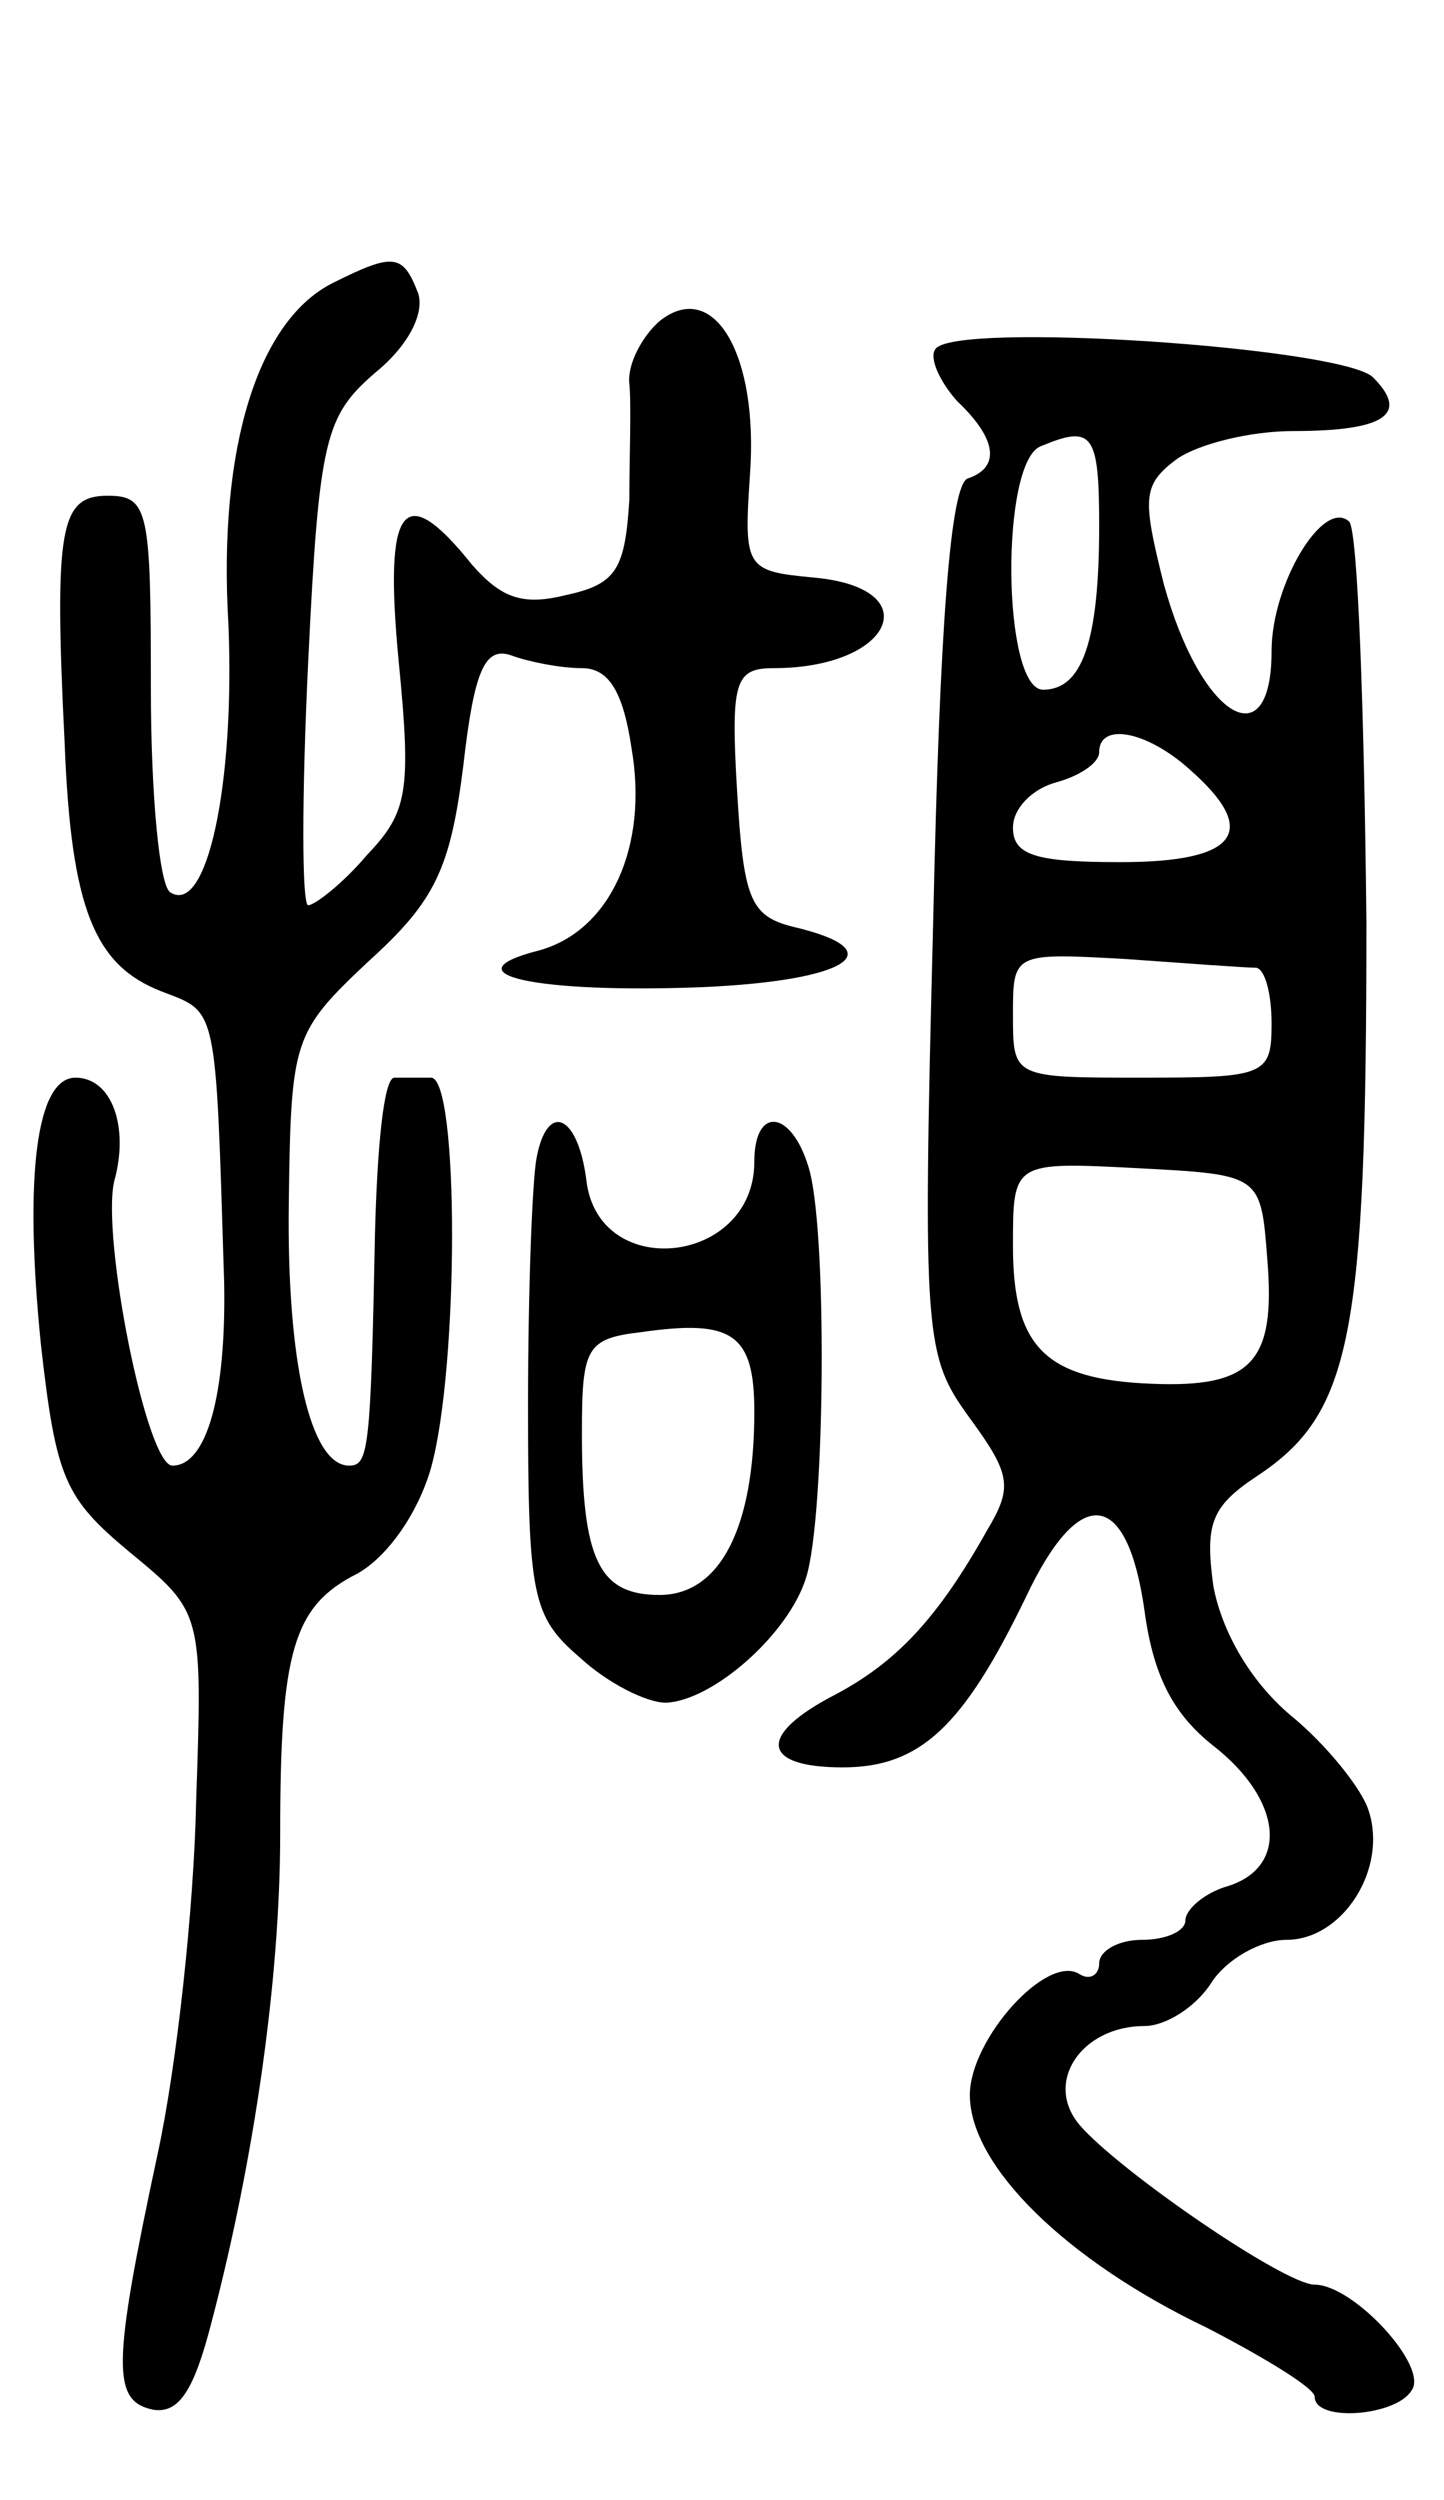 <svg version="1.0" xmlns="http://www.w3.org/2000/svg"
 width="67pt" height="116pt" viewBox="0 0 67 116"
 preserveAspectRatio="xMidYMid meet">
<g transform="translate(0,116) scale(0.1,-0.1)"
fill="#000000" stroke="none">
<path d="M155 1029 c-35 -17 -54 -76 -49 -159 3 -74 -10 -135 -27 -124 -5 3
-9 45 -9 95 0 82 -1 89 -20 89 -22 0 -25 -14 -20 -115 3 -77 14 -103 45 -115
26 -10 25 -5 29 -135 1 -52 -8 -85 -24 -85 -12 0 -33 106 -27 132 7 25 -1 48
-18 48 -18 0 -24 -45 -16 -124 7 -62 11 -71 41 -96 34 -28 34 -28 31 -116 -1
-49 -9 -123 -18 -164 -21 -98 -21 -114 -2 -118 12 -2 19 9 27 40 20 76 32 160
32 227 0 85 6 106 36 121 14 8 28 28 34 49 13 47 13 181 0 181 -5 0 -13 0 -17
0 -5 0 -8 -33 -9 -72 -2 -101 -3 -108 -12 -108 -18 0 -29 48 -28 122 1 76 2
79 37 112 31 28 38 43 44 91 5 44 10 55 22 51 8 -3 23 -6 33 -6 12 0 19 -10
23 -37 8 -46 -10 -85 -43 -94 -43 -11 -1 -20 76 -17 68 3 89 17 42 28 -20 5
-23 13 -26 63 -3 51 -1 57 17 57 55 0 72 37 19 42 -32 3 -33 4 -30 48 4 56
-17 91 -42 71 -8 -7 -15 -20 -14 -29 1 -10 0 -34 0 -54 -2 -32 -6 -39 -29 -44
-20 -5 -30 -2 -44 14 -32 40 -41 28 -34 -45 6 -61 4 -70 -15 -90 -11 -13 -24
-23 -27 -23 -3 0 -3 51 0 113 5 104 8 114 31 134 16 13 23 28 20 37 -7 18 -11
19 -39 5z"/>
<path d="M434 998 c-3 -4 2 -15 10 -24 19 -18 20 -31 5 -36 -8 -3 -13 -68 -16
-205 -5 -195 -4 -202 17 -231 19 -26 20 -32 8 -52 -23 -41 -42 -61 -70 -76
-37 -19 -35 -34 3 -34 36 0 56 19 85 79 25 53 47 50 55 -6 4 -30 13 -48 32
-63 32 -25 35 -56 7 -65 -11 -3 -20 -11 -20 -16 0 -5 -9 -9 -20 -9 -11 0 -20
-5 -20 -11 0 -5 -4 -8 -9 -5 -15 10 -51 -30 -51 -56 0 -33 45 -77 110 -108 27
-14 50 -28 50 -32 0 -12 38 -9 45 3 8 11 -27 49 -45 49 -14 0 -91 53 -109 74
-17 20 1 46 30 46 10 0 24 9 31 20 7 11 23 20 35 20 26 0 47 33 38 60 -3 10
-20 31 -36 44 -19 16 -32 39 -36 60 -4 29 -1 37 20 51 44 29 51 64 51 257 -1
98 -4 182 -8 186 -12 11 -36 -29 -36 -60 0 -51 -33 -31 -50 31 -10 40 -10 46
6 58 10 7 34 13 54 13 43 0 54 8 37 25 -15 14 -195 26 -203 13z m76 -82 c0
-54 -8 -76 -26 -76 -19 0 -20 106 -1 113 24 10 27 6 27 -37z m42 -113 c33 -29
22 -43 -32 -43 -39 0 -50 3 -50 16 0 9 9 18 20 21 11 3 20 9 20 14 0 14 22 10
42 -8z m31 -92 c4 -1 7 -12 7 -26 0 -24 -3 -25 -60 -25 -60 0 -60 0 -60 29 0
29 0 29 53 26 28 -2 55 -4 60 -4z m5 -135 c4 -48 -7 -60 -54 -58 -49 2 -64 17
-64 64 0 39 0 39 58 36 57 -3 57 -3 60 -42z"/>
<path d="M249 623 c-2 -10 -4 -61 -4 -115 0 -89 2 -98 24 -117 13 -12 31 -21
40 -21 22 1 57 32 65 58 9 28 10 164 1 191 -8 26 -25 28 -25 2 0 -48 -73 -56
-78 -8 -4 30 -18 36 -23 10z m101 -118 c0 -54 -16 -85 -44 -85 -28 0 -36 16
-36 75 0 40 2 44 28 47 42 6 52 -1 52 -37z"/>
</g>
</svg>
